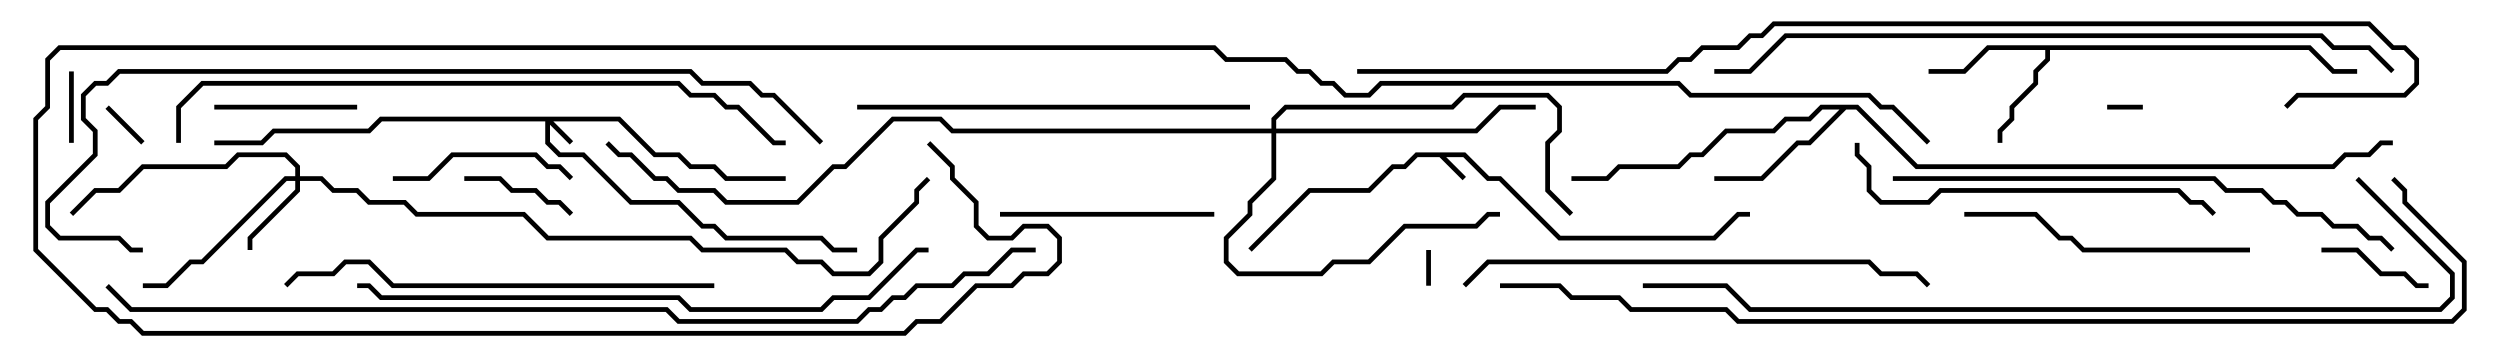 <svg version="1.1" width="105" height="15" xmlns="http://www.w3.org/2000/svg"><path d="M61.541,6.4L62.541,7.4L63.041,7.4L65.541,9.9L71.959,9.9L72.959,8.9L73.5,8.9L73.5,9.1L73.041,9.1L72.041,10.1L65.459,10.1L62.959,7.6L62.459,7.6L61.459,6.6L60.741,6.6L61.571,7.429L61.429,7.571L60.459,6.6L59.541,6.6L59.041,7.1L58.541,7.1L57.541,8.1L55.041,8.1L52.571,10.571L52.429,10.429L54.959,7.9L57.459,7.9L58.459,6.9L58.959,6.9L59.459,6.4z" stroke="none"/><path d="M97.041,1.9L98.041,2.9L99,2.9L99,3.1L97.959,3.1L96.959,2.1L86.1,2.1L86.1,2.541L85.6,3.041L85.6,3.541L84.6,4.541L84.6,5.041L84.1,5.541L84.1,6L83.9,6L83.9,5.459L84.4,4.959L84.4,4.459L85.4,3.459L85.4,2.959L85.9,2.459L85.9,2.1L83.541,2.1L82.541,3.1L81,3.1L81,2.9L82.459,2.9L83.459,1.9z" stroke="none"/><path d="M78.041,4.4L80.541,6.9L97.959,6.9L98.459,6.4L99.459,6.4L99.959,5.9L100.5,5.9L100.5,6.1L100.041,6.1L99.541,6.6L98.541,6.6L98.041,7.1L80.459,7.1L77.959,4.6L77.541,4.6L76.041,6.1L75.541,6.1L74.041,7.6L72,7.6L72,7.4L73.959,7.4L75.459,5.9L75.959,5.9L77.259,4.6L76.541,4.6L76.041,5.1L75.041,5.1L74.541,5.6L72.541,5.6L71.541,6.6L71.041,6.6L70.541,7.1L68.041,7.1L67.541,7.6L66,7.6L66,7.4L67.459,7.4L67.959,6.9L70.459,6.9L70.959,6.4L71.459,6.4L72.459,5.4L74.459,5.4L74.959,4.9L75.959,4.9L76.459,4.4z" stroke="none"/><path d="M26.041,4.9L27.541,6.4L28.541,6.4L29.041,6.9L30.041,6.9L30.541,7.4L33,7.4L33,7.6L30.459,7.6L29.959,7.1L28.959,7.1L28.459,6.6L27.459,6.6L25.959,5.1L23.241,5.1L24.071,5.929L23.929,6.071L23.1,5.241L23.1,5.959L23.541,6.4L24.541,6.4L26.541,8.4L28.541,8.4L29.541,9.4L30.041,9.4L30.541,9.9L34.541,9.9L35.041,10.4L36,10.4L36,10.6L34.959,10.6L34.459,10.1L30.459,10.1L29.959,9.6L29.459,9.6L28.459,8.6L26.459,8.6L24.459,6.6L23.459,6.6L22.9,6.041L22.9,5.1L16.041,5.1L15.541,5.6L11.541,5.6L11.041,6.1L9,6.1L9,5.9L10.959,5.9L11.459,5.4L15.459,5.4L15.959,4.9z" stroke="none"/><path d="M12.4,7.4L12.4,7.041L11.959,6.6L10.041,6.6L9.541,7.1L6.041,7.1L5.041,8.1L4.041,8.1L3.071,9.071L2.929,8.929L3.959,7.9L4.959,7.9L5.959,6.9L9.459,6.9L9.959,6.4L12.041,6.4L12.6,6.959L12.6,7.4L13.541,7.4L14.041,7.9L15.041,7.9L15.541,8.4L17.041,8.4L17.541,8.9L22.041,8.9L23.041,9.9L29.041,9.9L29.541,10.4L33.041,10.4L33.541,10.9L34.541,10.9L35.041,11.4L36.459,11.4L36.9,10.959L36.9,9.959L38.4,8.459L38.4,7.959L38.929,7.429L39.071,7.571L38.6,8.041L38.6,8.541L37.1,10.041L37.1,11.041L36.541,11.6L34.959,11.6L34.459,11.1L33.459,11.1L32.959,10.6L29.459,10.6L28.959,10.1L22.959,10.1L21.959,9.1L17.459,9.1L16.959,8.6L15.459,8.6L14.959,8.1L13.959,8.1L13.459,7.6L12.6,7.6L12.6,8.041L10.6,10.041L10.6,10.5L10.4,10.5L10.4,9.959L12.4,7.959L12.4,7.6L12.041,7.6L8.541,11.1L8.041,11.1L7.041,12.1L6,12.1L6,11.9L6.959,11.9L7.959,10.9L8.459,10.9L11.959,7.4z" stroke="none"/><path d="M53.4,5.4L53.4,4.959L53.959,4.4L60.959,4.4L61.459,3.9L65.041,3.9L65.6,4.459L65.6,5.541L65.1,6.041L65.1,7.959L66.071,8.929L65.929,9.071L64.9,8.041L64.9,5.959L65.4,5.459L65.4,4.541L64.959,4.1L61.541,4.1L61.041,4.6L54.041,4.6L53.6,5.041L53.6,5.4L61.959,5.4L62.959,4.4L64.5,4.4L64.5,4.6L63.041,4.6L62.041,5.6L53.6,5.6L53.6,7.541L52.6,8.541L52.6,9.041L51.6,10.041L51.6,10.959L52.041,11.4L55.459,11.4L55.959,10.9L57.459,10.9L58.959,9.4L61.959,9.4L62.459,8.9L63,8.9L63,9.1L62.541,9.1L62.041,9.6L59.041,9.6L57.541,11.1L56.041,11.1L55.541,11.6L51.959,11.6L51.4,11.041L51.4,9.959L52.4,8.959L52.4,8.459L53.4,7.459L53.4,5.6L39.959,5.6L39.459,5.1L37.541,5.1L35.541,7.1L35.041,7.1L33.541,8.6L30.459,8.6L29.959,8.1L28.459,8.1L27.959,7.6L27.459,7.6L26.459,6.6L25.959,6.6L25.429,6.071L25.571,5.929L26.041,6.4L26.541,6.4L27.541,7.4L28.041,7.4L28.541,7.9L30.041,7.9L30.541,8.4L33.459,8.4L34.959,6.9L35.459,6.9L37.459,4.9L39.541,4.9L40.041,5.4z" stroke="none"/><path d="M88.5,4.6L88.5,4.4L90,4.4L90,4.6z" stroke="none"/><path d="M59.9,10.5L60.1,10.5L60.1,12L59.9,12z" stroke="none"/><path d="M4.429,4.571L4.571,4.429L6.071,5.929L5.929,6.071z" stroke="none"/><path d="M2.9,3L3.1,3L3.1,6L2.9,6z" stroke="none"/><path d="M24.071,8.929L23.929,9.071L23.459,8.6L22.959,8.6L22.459,8.1L21.459,8.1L20.959,7.6L19.5,7.6L19.5,7.4L21.041,7.4L21.541,7.9L22.541,7.9L23.041,8.4L23.541,8.4z" stroke="none"/><path d="M102,11.9L102,12.1L101.459,12.1L100.959,11.6L99.959,11.6L98.959,10.6L97.5,10.6L97.5,10.4L99.041,10.4L100.041,11.4L101.041,11.4L101.541,11.9z" stroke="none"/><path d="M15,4.4L15,4.6L9,4.6L9,4.4z" stroke="none"/><path d="M16.5,7.6L16.5,7.4L17.959,7.4L18.959,6.4L22.541,6.4L23.041,6.9L23.541,6.9L24.071,7.429L23.929,7.571L23.459,7.1L22.959,7.1L22.459,6.6L19.041,6.6L18.041,7.6z" stroke="none"/><path d="M42,9.1L42,8.9L51,8.9L51,9.1z" stroke="none"/><path d="M82.5,9.1L82.5,8.9L85.541,8.9L86.541,9.9L87.041,9.9L87.541,10.4L94.5,10.4L94.5,10.6L87.459,10.6L86.959,10.1L86.459,10.1L85.459,9.1z" stroke="none"/><path d="M77.9,6L78.1,6L78.1,6.459L78.6,6.959L78.6,7.959L79.041,8.4L80.959,8.4L81.459,7.9L91.541,7.9L92.041,8.4L92.541,8.4L93.071,8.929L92.929,9.071L92.459,8.6L91.959,8.6L91.459,8.1L81.541,8.1L81.041,8.6L78.959,8.6L78.4,8.041L78.4,7.041L77.9,6.541z" stroke="none"/><path d="M36,4.6L36,4.4L52.5,4.4L52.5,4.6z" stroke="none"/><path d="M30,11.9L30,12.1L16.459,12.1L15.459,11.1L14.541,11.1L14.041,11.6L12.541,11.6L12.071,12.071L11.929,11.929L12.459,11.4L13.959,11.4L14.459,10.9L15.541,10.9L16.541,11.9z" stroke="none"/><path d="M61.571,12.071L61.429,11.929L62.459,10.9L78.541,10.9L79.041,11.4L80.541,11.4L81.071,11.929L80.929,12.071L80.459,11.6L78.959,11.6L78.459,11.1L62.541,11.1z" stroke="none"/><path d="M100.571,10.429L100.429,10.571L99.959,10.1L99.459,10.1L98.959,9.6L97.959,9.6L97.459,9.1L96.459,9.1L95.959,8.6L95.459,8.6L94.959,8.1L93.459,8.1L92.959,7.6L79.5,7.6L79.5,7.4L93.041,7.4L93.541,7.9L95.041,7.9L95.541,8.4L96.041,8.4L96.541,8.9L97.541,8.9L98.041,9.4L99.041,9.4L99.541,9.9L100.041,9.9z" stroke="none"/><path d="M15,12.1L15,11.9L15.541,11.9L16.041,12.4L28.541,12.4L29.041,12.9L34.459,12.9L34.959,12.4L36.459,12.4L38.459,10.4L39,10.4L39,10.6L38.541,10.6L36.541,12.6L35.041,12.6L34.541,13.1L28.959,13.1L28.459,12.6L15.959,12.6L15.459,12.1z" stroke="none"/><path d="M7.6,6L7.4,6L7.4,4.459L8.459,3.4L28.541,3.4L29.041,3.9L30.041,3.9L30.541,4.4L31.041,4.4L32.541,5.9L33,5.9L33,6.1L32.459,6.1L30.959,4.6L30.459,4.6L29.959,4.1L28.959,4.1L28.459,3.6L8.541,3.6L7.6,4.541z" stroke="none"/><path d="M100.571,2.929L100.429,3.071L99.459,2.1L97.959,2.1L97.459,1.6L75.041,1.6L73.541,3.1L72,3.1L72,2.9L73.459,2.9L74.959,1.4L97.541,1.4L98.041,1.9L99.541,1.9z" stroke="none"/><path d="M34.571,5.929L34.429,6.071L32.459,4.1L31.959,4.1L31.459,3.6L29.459,3.6L28.959,3.1L5.041,3.1L4.541,3.6L4.041,3.6L3.6,4.041L3.6,4.959L4.1,5.459L4.1,6.541L2.1,8.541L2.1,9.459L2.541,9.9L5.041,9.9L5.541,10.4L6,10.4L6,10.6L5.459,10.6L4.959,10.1L2.459,10.1L1.9,9.541L1.9,8.459L3.9,6.459L3.9,5.541L3.4,5.041L3.4,3.959L3.959,3.4L4.459,3.4L4.959,2.9L29.041,2.9L29.541,3.4L31.541,3.4L32.041,3.9L32.541,3.9z" stroke="none"/><path d="M98.929,7.571L99.071,7.429L103.1,11.459L103.1,12.541L102.541,13.1L73.459,13.1L72.459,12.1L69,12.1L69,11.9L72.541,11.9L73.541,12.9L102.459,12.9L102.9,12.459L102.9,11.541z" stroke="none"/><path d="M63,12.1L63,11.9L65.541,11.9L66.041,12.4L68.041,12.4L68.541,12.9L72.541,12.9L73.041,13.4L102.959,13.4L103.4,12.959L103.4,11.041L100.9,8.541L100.9,8.041L100.429,7.571L100.571,7.429L101.1,7.959L101.1,8.459L103.6,10.959L103.6,13.041L103.041,13.6L72.959,13.6L72.459,13.1L68.459,13.1L67.959,12.6L65.959,12.6L65.459,12.1z" stroke="none"/><path d="M4.429,12.071L4.571,11.929L5.541,12.9L28.041,12.9L28.541,13.4L35.959,13.4L36.459,12.9L36.959,12.9L37.459,12.4L37.959,12.4L38.459,11.9L39.959,11.9L40.459,11.4L41.459,11.4L42.459,10.4L43.5,10.4L43.5,10.6L42.541,10.6L41.541,11.6L40.541,11.6L40.041,12.1L38.541,12.1L38.041,12.6L37.541,12.6L37.041,13.1L36.541,13.1L36.041,13.6L28.459,13.6L27.959,13.1L5.459,13.1z" stroke="none"/><path d="M57,3.1L57,2.9L69.959,2.9L70.459,2.4L70.959,2.4L71.459,1.9L72.959,1.9L73.459,1.4L73.959,1.4L74.459,0.9L99.541,0.9L100.541,1.9L101.041,1.9L101.6,2.459L101.6,3.541L101.041,4.1L96.541,4.1L96.071,4.571L95.929,4.429L96.459,3.9L100.959,3.9L101.4,3.459L101.4,2.541L100.959,2.1L100.459,2.1L99.459,1.1L74.541,1.1L74.041,1.6L73.541,1.6L73.041,2.1L71.541,2.1L71.041,2.6L70.541,2.6L70.041,3.1z" stroke="none"/><path d="M38.929,6.071L39.071,5.929L40.1,6.959L40.1,7.459L41.1,8.459L41.1,9.459L41.541,9.9L42.459,9.9L42.959,9.4L44.041,9.4L44.6,9.959L44.6,11.041L44.041,11.6L43.041,11.6L42.541,12.1L41.041,12.1L39.541,13.6L38.541,13.6L38.041,14.1L5.959,14.1L5.459,13.6L4.959,13.6L4.459,13.1L3.959,13.1L1.4,10.541L1.4,4.959L1.9,4.459L1.9,2.459L2.459,1.9L51.041,1.9L51.541,2.4L54.041,2.4L54.541,2.9L55.041,2.9L55.541,3.4L56.041,3.4L56.541,3.9L57.459,3.9L57.959,3.4L70.541,3.4L71.041,3.9L78.541,3.9L79.041,4.4L79.541,4.4L81.071,5.929L80.929,6.071L79.459,4.6L78.959,4.6L78.459,4.1L70.959,4.1L70.459,3.6L58.041,3.6L57.541,4.1L56.459,4.1L55.959,3.6L55.459,3.6L54.959,3.1L54.459,3.1L53.959,2.6L51.459,2.6L50.959,2.1L2.541,2.1L2.1,2.541L2.1,4.541L1.6,5.041L1.6,10.459L4.041,12.9L4.541,12.9L5.041,13.4L5.541,13.4L6.041,13.9L37.959,13.9L38.459,13.4L39.459,13.4L40.959,11.9L42.459,11.9L42.959,11.4L43.959,11.4L44.4,10.959L44.4,10.041L43.959,9.6L43.041,9.6L42.541,10.1L41.459,10.1L40.9,9.541L40.9,8.541L39.9,7.541L39.9,7.041z" stroke="none"/></svg>